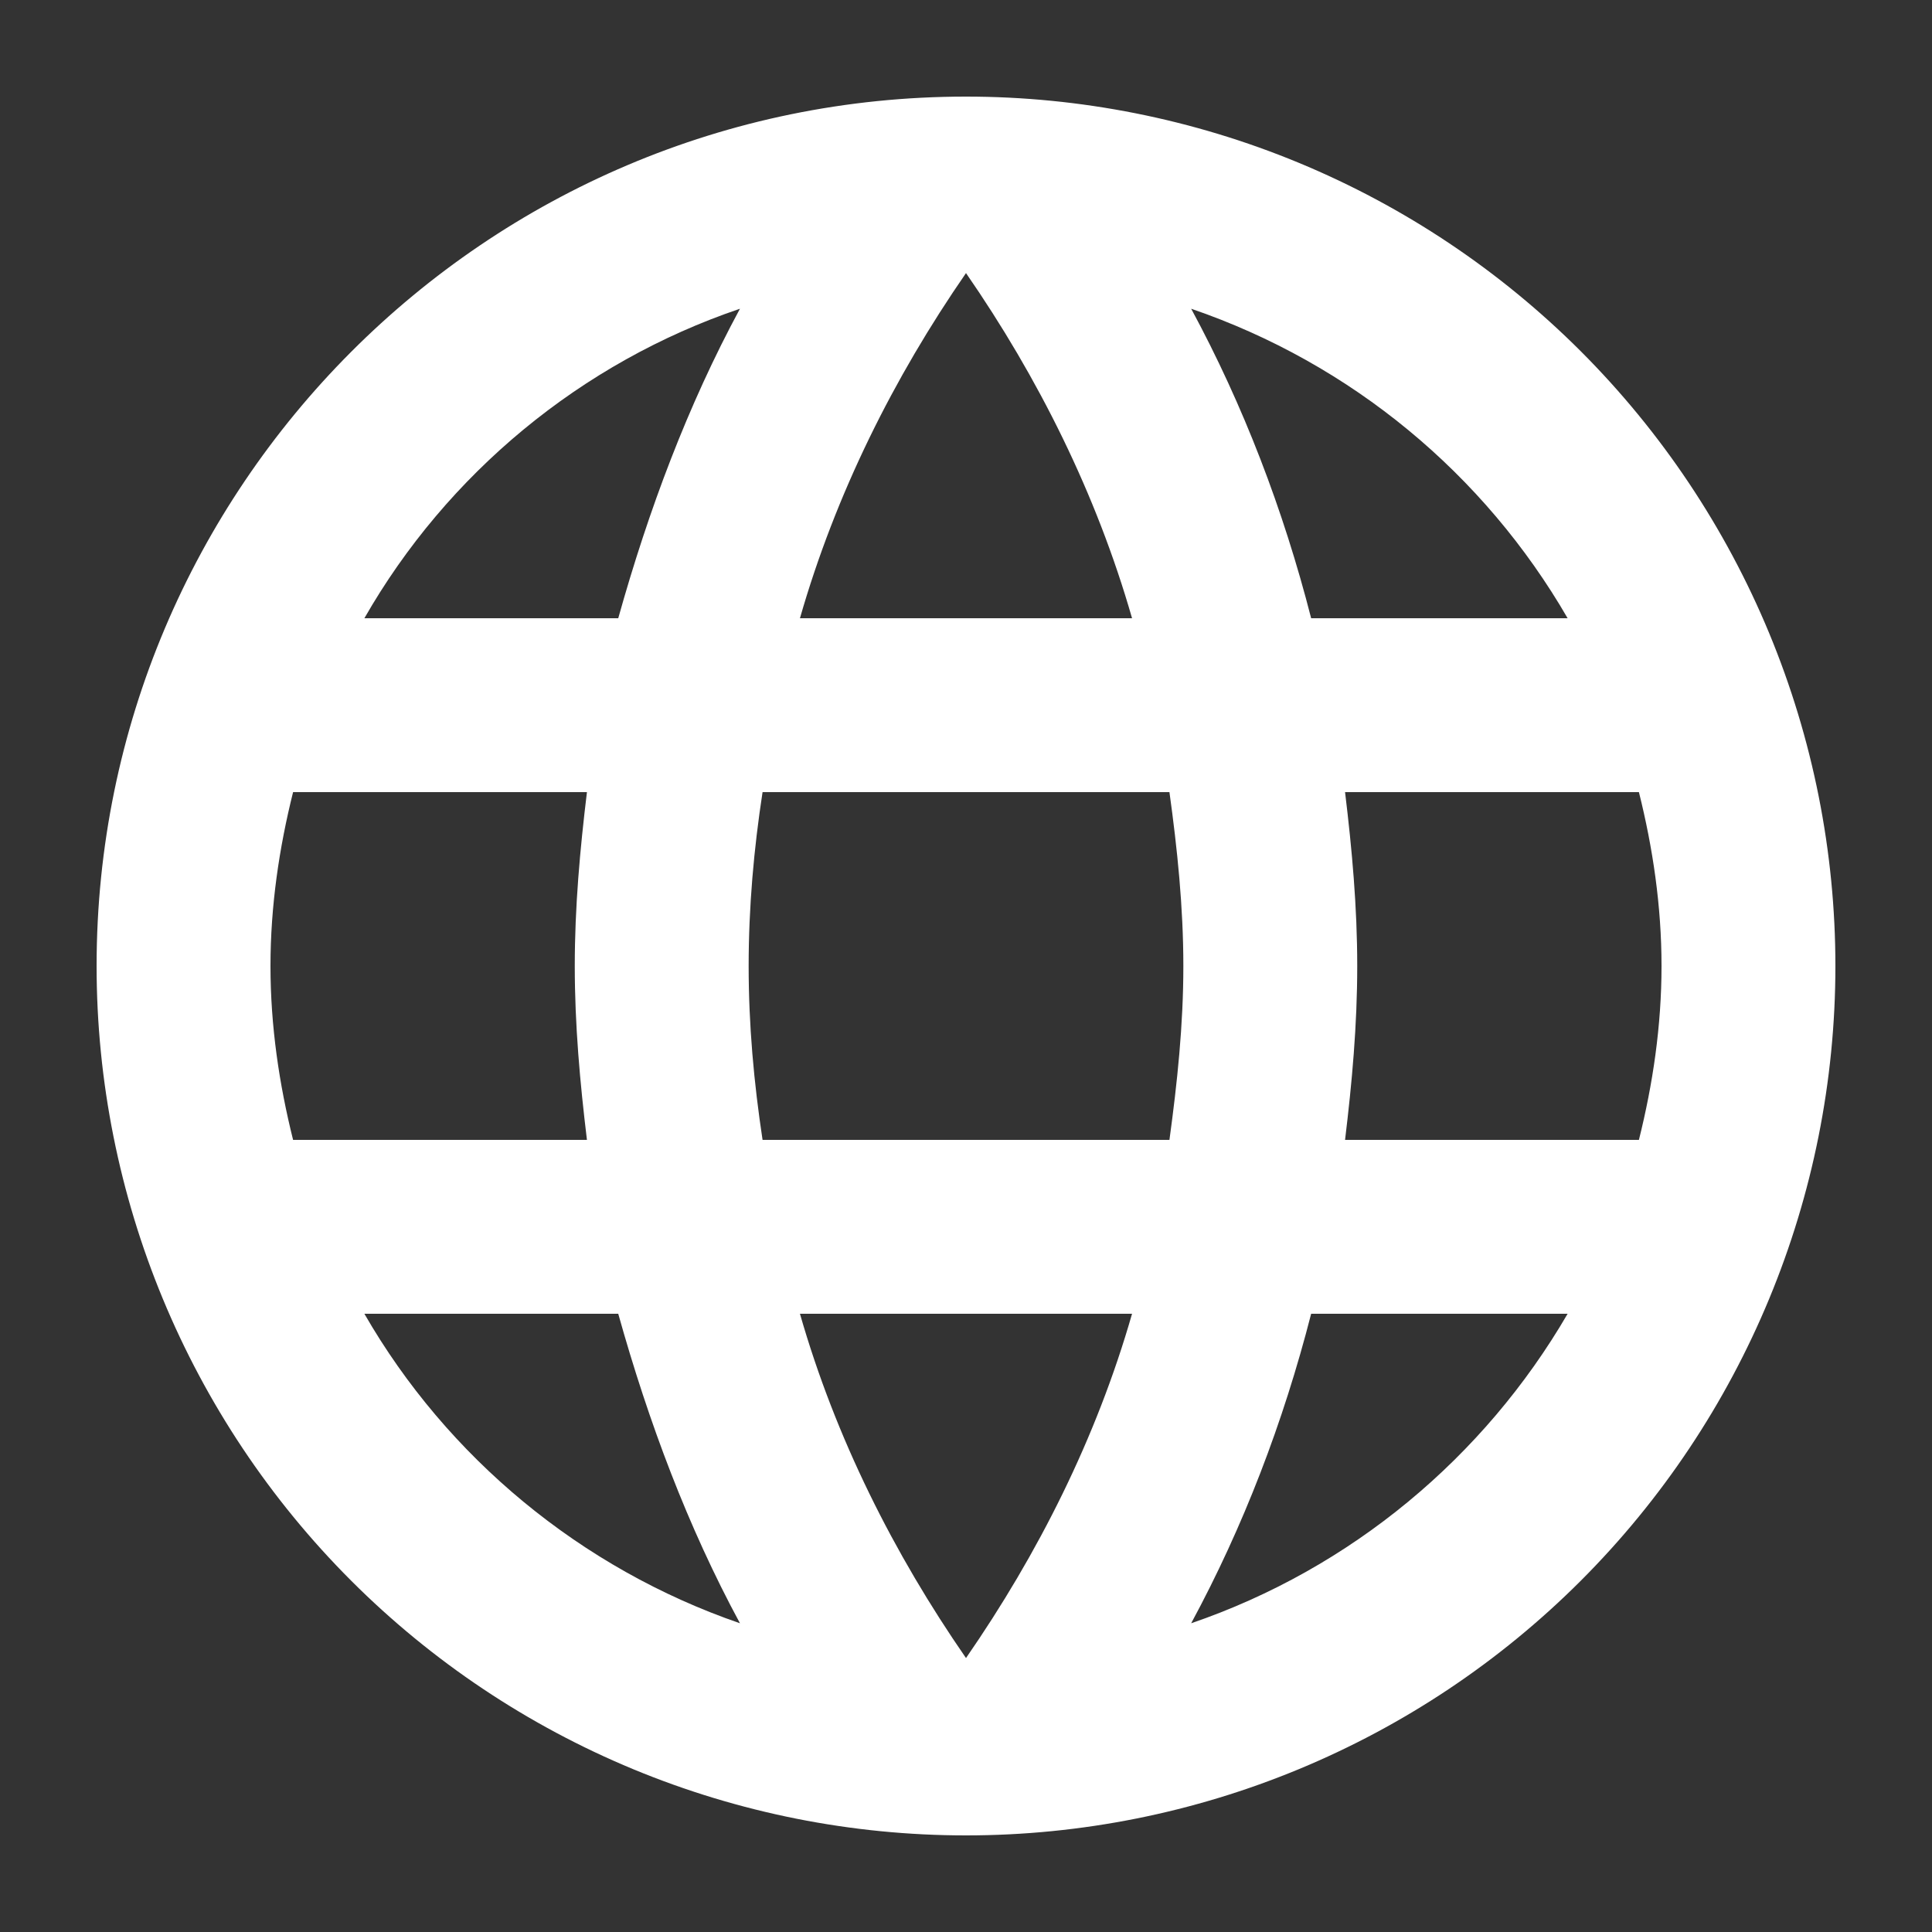 <svg width="100" height="100" viewBox="0 0 100 100" fill="none" xmlns="http://www.w3.org/2000/svg">
<rect x="0" y="0" width="100" height="100" fill="#333333" stroke="none"/>
<path d="M69.62 59C69.98 56.03 70.25 53.06 70.25 50C70.25 46.94 69.98 43.97 69.62 41H84.83C85.55 43.88 86 46.895 86 50C86 53.105 85.55 56.12 84.83 59M61.655 84.02C64.355 79.025 66.425 73.625 67.865 68H81.14C76.82 75.425 69.935 81.185 61.655 84.02ZM60.53 59H39.47C39.02 56.03 38.75 53.06 38.75 50C38.75 46.94 39.02 43.925 39.47 41H60.53C60.935 43.925 61.25 46.94 61.25 50C61.25 53.06 60.935 56.03 60.53 59ZM50 85.82C46.265 80.42 43.25 74.435 41.405 68H58.595C56.75 74.435 53.735 80.42 50 85.82ZM32 32H18.86C23.135 24.53 30.065 18.77 38.3 15.98C35.6 20.975 33.575 26.375 32 32ZM18.86 68H32C33.575 73.625 35.6 79.025 38.3 84.02C30.065 81.185 23.135 75.425 18.86 68ZM15.17 59C14.45 56.12 14 53.105 14 50C14 46.895 14.45 43.88 15.17 41H30.38C30.02 43.97 29.75 46.94 29.75 50C29.75 53.06 30.02 56.03 30.38 59M50 14.135C53.735 19.535 56.75 25.565 58.595 32H41.405C43.25 25.565 46.265 19.535 50 14.135ZM81.14 32H67.865C66.425 26.375 64.355 20.975 61.655 15.98C69.935 18.815 76.82 24.53 81.14 32ZM50 5C25.115 5 5 25.25 5 50C5 61.935 9.741 73.381 18.18 81.82C22.359 85.998 27.32 89.313 32.779 91.575C38.239 93.836 44.09 95 50 95C61.935 95 73.381 90.259 81.82 81.82C90.259 73.381 95 61.935 95 50C95 44.09 93.836 38.239 91.575 32.779C89.313 27.32 85.998 22.359 81.82 18.18C77.641 14.002 72.68 10.687 67.221 8.425C61.761 6.164 55.91 5 50 5Z" fill="#fff"/>
</svg>

